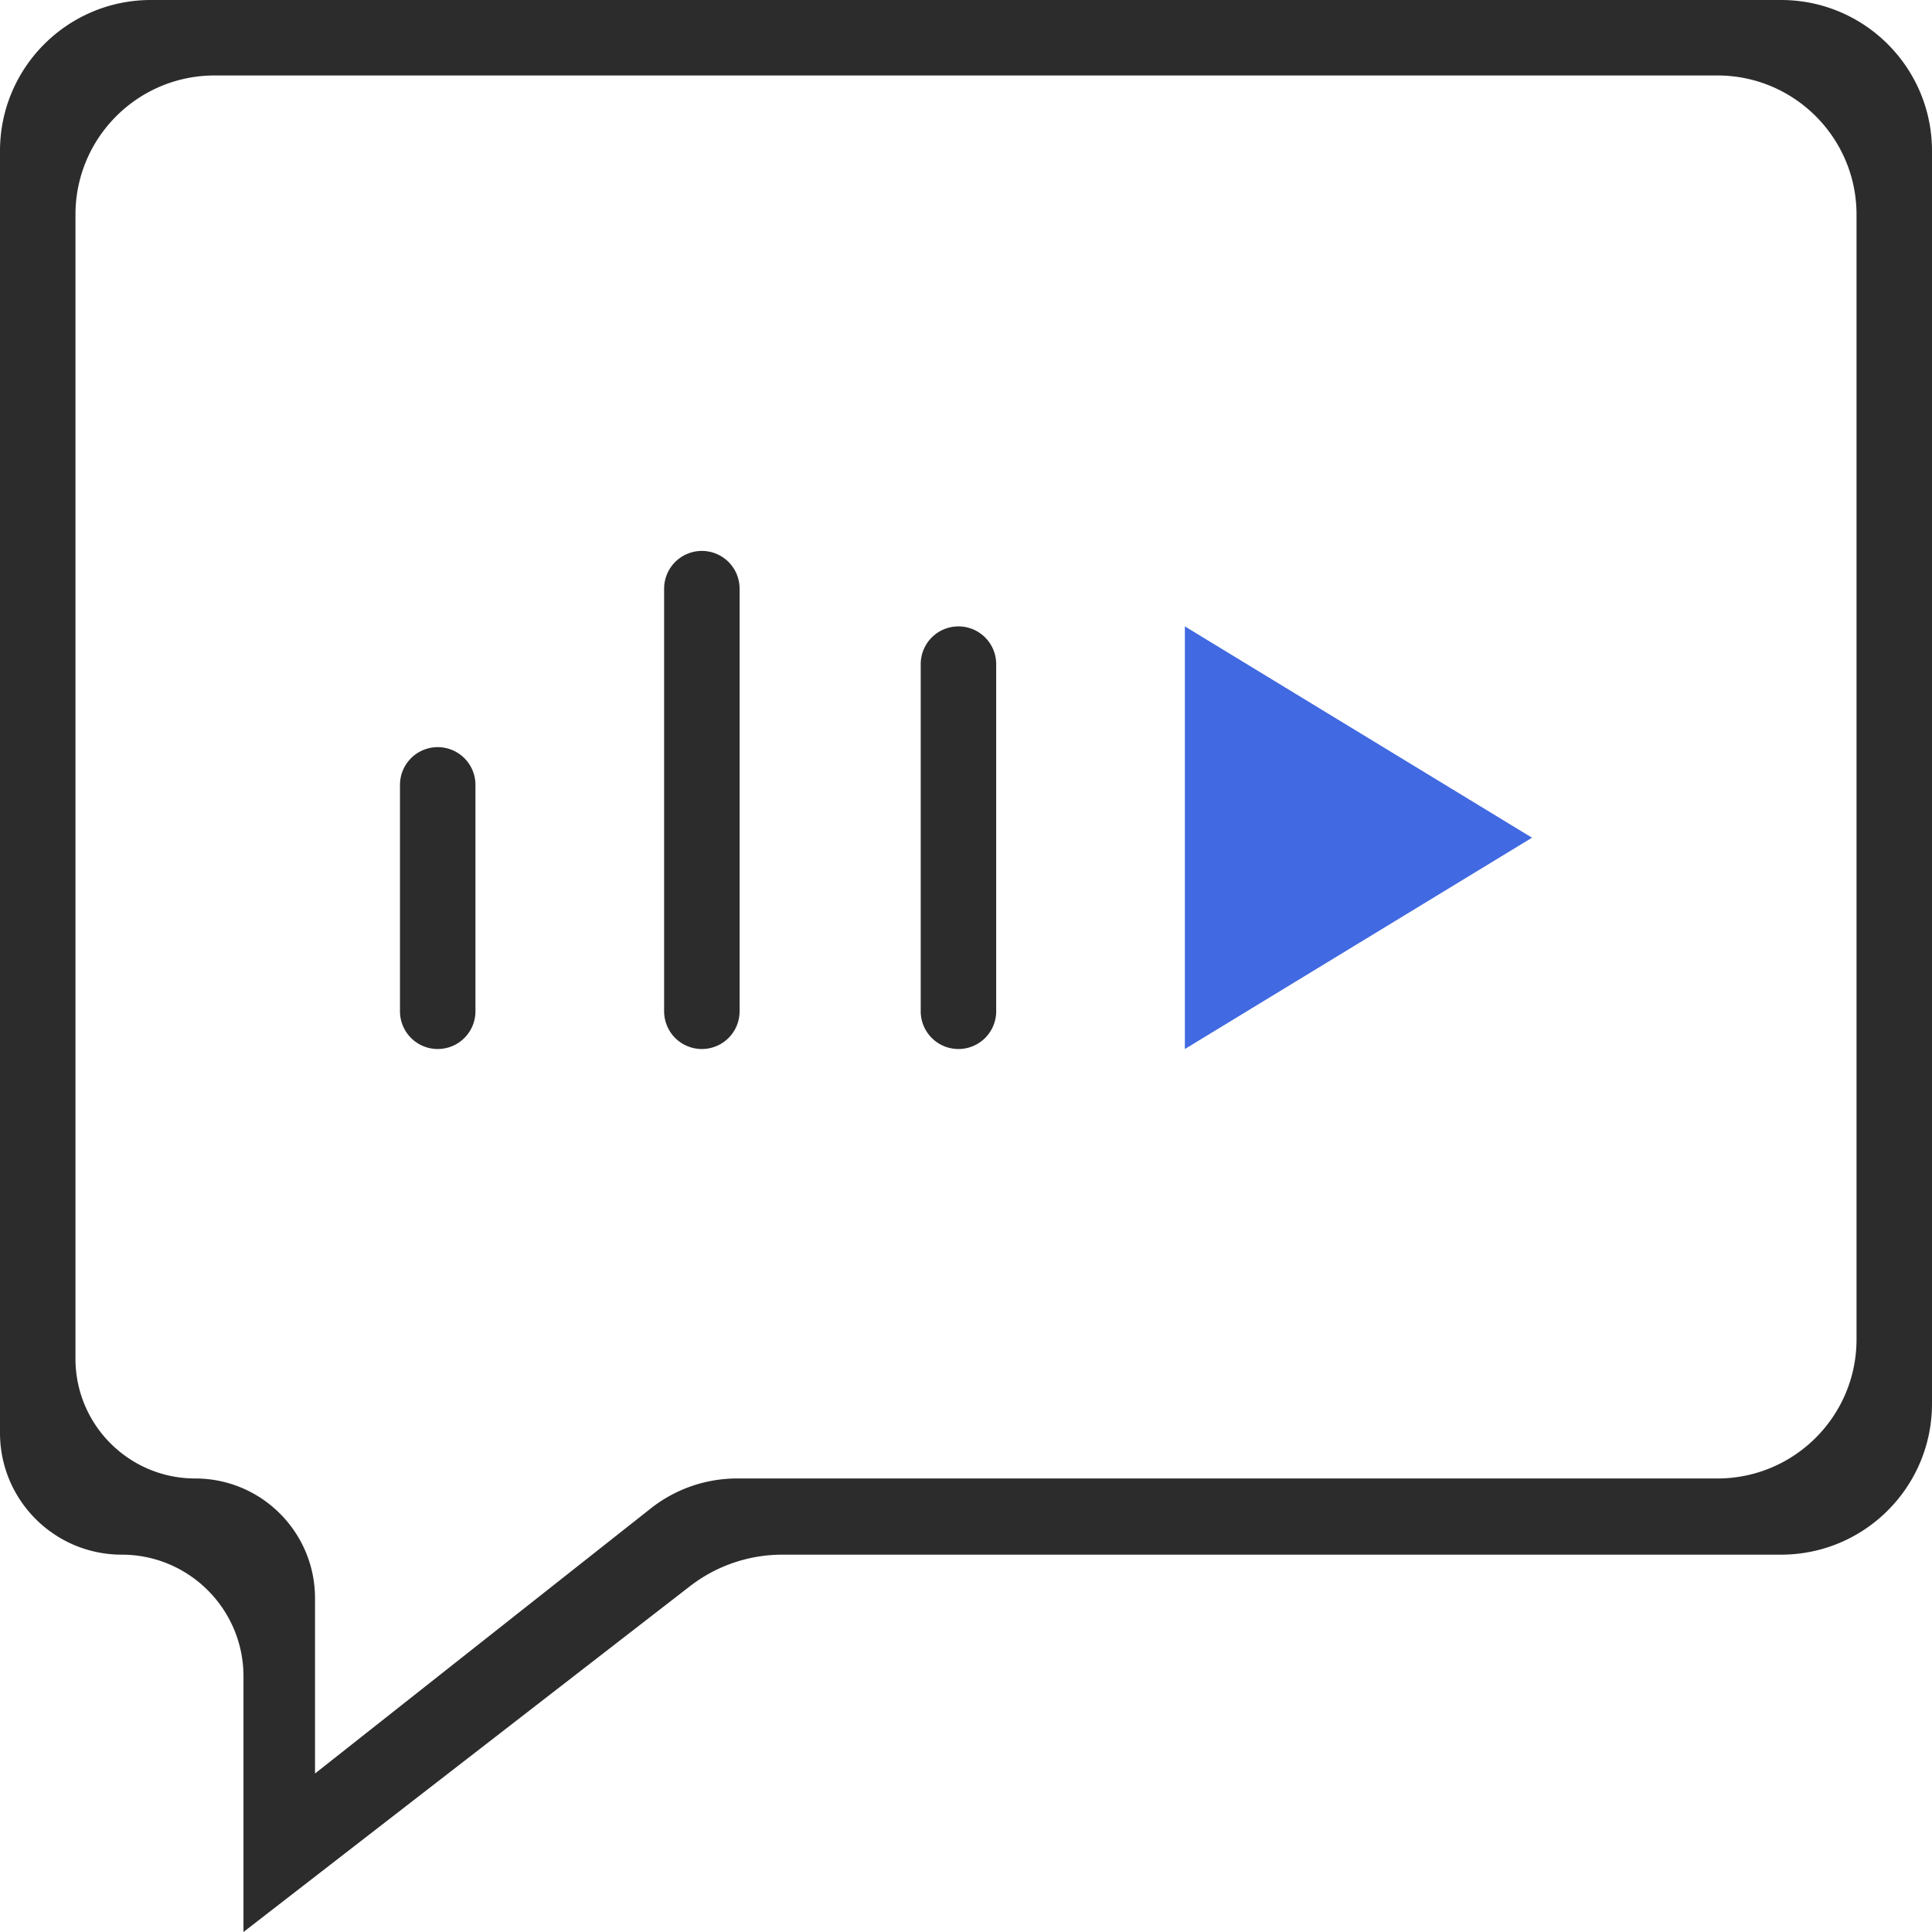 <?xml version="1.0" standalone="no"?><!DOCTYPE svg PUBLIC "-//W3C//DTD SVG 1.1//EN" "http://www.w3.org/Graphics/SVG/1.1/DTD/svg11.dtd"><svg class="icon" width="48px" height="48.00px" viewBox="0 0 1024 1024" version="1.1" xmlns="http://www.w3.org/2000/svg"><path d="M80 0h864c44.184 0 80 35.816 80 80v664c0 44.184-35.816 80-80 80H414.652a80 80 0 0 0-48.984 16.748L129.048 1024v-135.48c0-35.632-28.888-64.52-64.524-64.52C28.888 824 0 795.112 0 759.48V80C0 35.816 35.816 0 80 0z m33.752 40C73.02 40 40 73.02 40 113.752v606.392c0 35.06 28.424 63.48 63.48 63.48 35.064 0 63.484 28.424 63.484 63.48V940l177.98-140.512a73.748 73.748 0 0 1 45.7-15.864h519.604c40.732 0 73.752-33.02 73.752-73.748V113.752C984 73.02 950.98 40 910.248 40H113.752z" fill="#2c2c2c" /><path d="M372 292a20 20 0 0 1 20 20v224a20 20 0 1 1-40 0V312a20 20 0 0 1 20-20z m136 40a20 20 0 0 1 20 20v184a20 20 0 1 1-40 0V352a20 20 0 0 1 20-20zM232 396a20 20 0 0 1 20 20v120a20 20 0 1 1-40 0v-120a20 20 0 0 1 20-20z" fill="#2c2c2c" /><path d="M812 444l-184 112V332z" fill="#4169E1" /></svg>